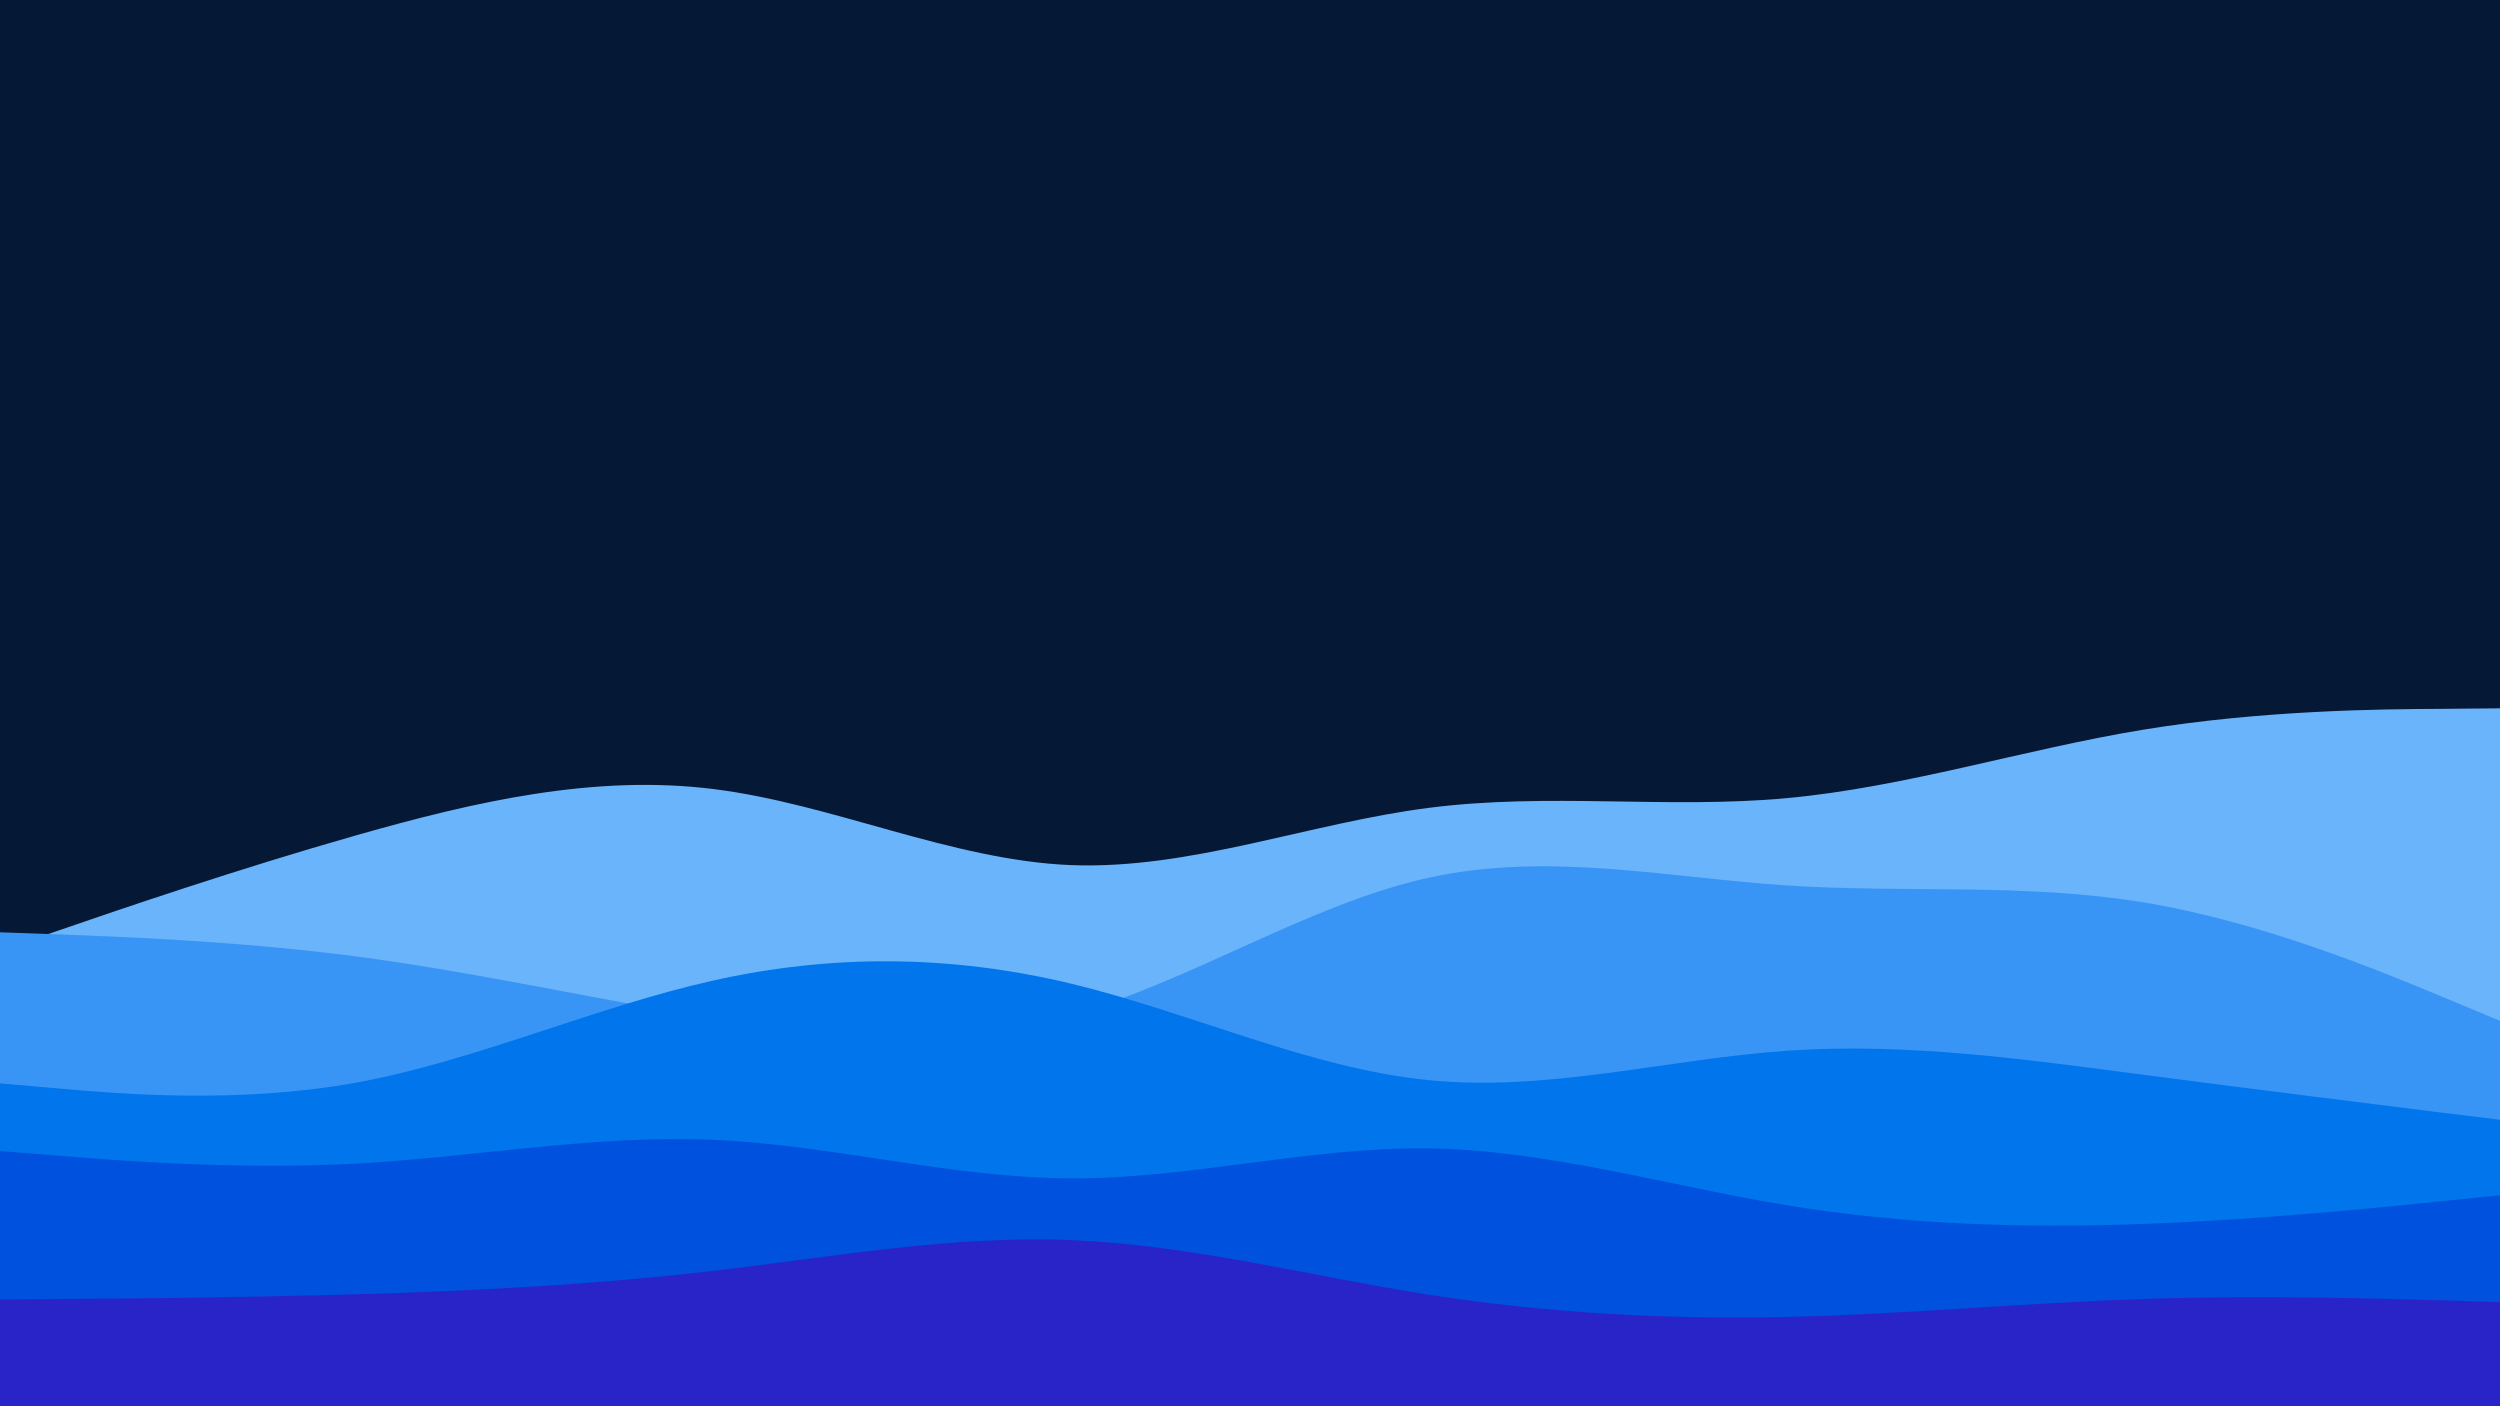 <svg id="visual" viewBox="0 0 960 540" width="960" height="540" xmlns="http://www.w3.org/2000/svg" xmlns:xlink="http://www.w3.org/1999/xlink" version="1.1"><rect x="0" y="0" width="960" height="540" fill="#051937"></rect><path d="M0 365L22.8 357.2C45.7 349.3 91.3 333.7 137 320.7C182.7 307.7 228.3 297.3 274 303C319.7 308.7 365.3 330.3 411.2 332.2C457 334 503 316 548.8 310.2C594.7 304.3 640.3 310.7 686 306.5C731.7 302.3 777.3 287.7 823 280.2C868.7 272.7 914.3 272.3 937.2 272.2L960 272L960 541L937.2 541C914.3 541 868.7 541 823 541C777.3 541 731.7 541 686 541C640.3 541 594.7 541 548.8 541C503 541 457 541 411.2 541C365.3 541 319.7 541 274 541C228.3 541 182.7 541 137 541C91.3 541 45.7 541 22.8 541L0 541Z" fill="#69b4fa"></path><path d="M0 358L22.8 358.8C45.7 359.7 91.3 361.3 137 367.3C182.7 373.3 228.3 383.7 274 391C319.7 398.3 365.3 402.7 411.2 389.8C457 377 503 347 548.8 337C594.7 327 640.3 337 686 340C731.7 343 777.3 339 823 346.5C868.7 354 914.3 373 937.2 382.5L960 392L960 541L937.2 541C914.3 541 868.7 541 823 541C777.3 541 731.7 541 686 541C640.3 541 594.7 541 548.8 541C503 541 457 541 411.2 541C365.3 541 319.7 541 274 541C228.3 541 182.7 541 137 541C91.3 541 45.7 541 22.8 541L0 541Z" fill="#3995f5"></path><path d="M0 416L22.8 418C45.7 420 91.3 424 137 415.7C182.7 407.3 228.3 386.7 274 376.5C319.7 366.3 365.3 366.7 411.2 377.7C457 388.7 503 410.3 548.8 414.8C594.7 419.3 640.3 406.7 686 403.5C731.7 400.3 777.3 406.7 823 412.7C868.7 418.7 914.3 424.3 937.2 427.2L960 430L960 541L937.2 541C914.3 541 868.7 541 823 541C777.3 541 731.7 541 686 541C640.3 541 594.7 541 548.8 541C503 541 457 541 411.2 541C365.3 541 319.7 541 274 541C228.3 541 182.7 541 137 541C91.3 541 45.7 541 22.8 541L0 541Z" fill="#0075ec"></path><path d="M0 442L22.8 443.8C45.7 445.7 91.3 449.3 137 446.8C182.7 444.3 228.3 435.7 274 437.7C319.7 439.7 365.3 452.3 411.2 452.5C457 452.7 503 440.3 548.8 441C594.7 441.7 640.3 455.3 686 462.8C731.7 470.3 777.3 471.7 823 470C868.7 468.3 914.3 463.7 937.2 461.3L960 459L960 541L937.2 541C914.3 541 868.7 541 823 541C777.3 541 731.7 541 686 541C640.3 541 594.7 541 548.8 541C503 541 457 541 411.2 541C365.3 541 319.7 541 274 541C228.3 541 182.7 541 137 541C91.3 541 45.7 541 22.8 541L0 541Z" fill="#0051dd"></path><path d="M0 499L22.8 498.8C45.7 498.7 91.3 498.3 137 497C182.7 495.7 228.3 493.3 274 488C319.7 482.7 365.3 474.3 411.2 476.2C457 478 503 490 548.8 497.2C594.7 504.3 640.3 506.7 686 505.7C731.7 504.7 777.3 500.3 823 498.8C868.7 497.3 914.3 498.7 937.2 499.3L960 500L960 541L937.2 541C914.3 541 868.7 541 823 541C777.3 541 731.7 541 686 541C640.3 541 594.7 541 548.8 541C503 541 457 541 411.2 541C365.3 541 319.7 541 274 541C228.3 541 182.7 541 137 541C91.3 541 45.7 541 22.8 541L0 541Z" fill="#2924c7"></path></svg>